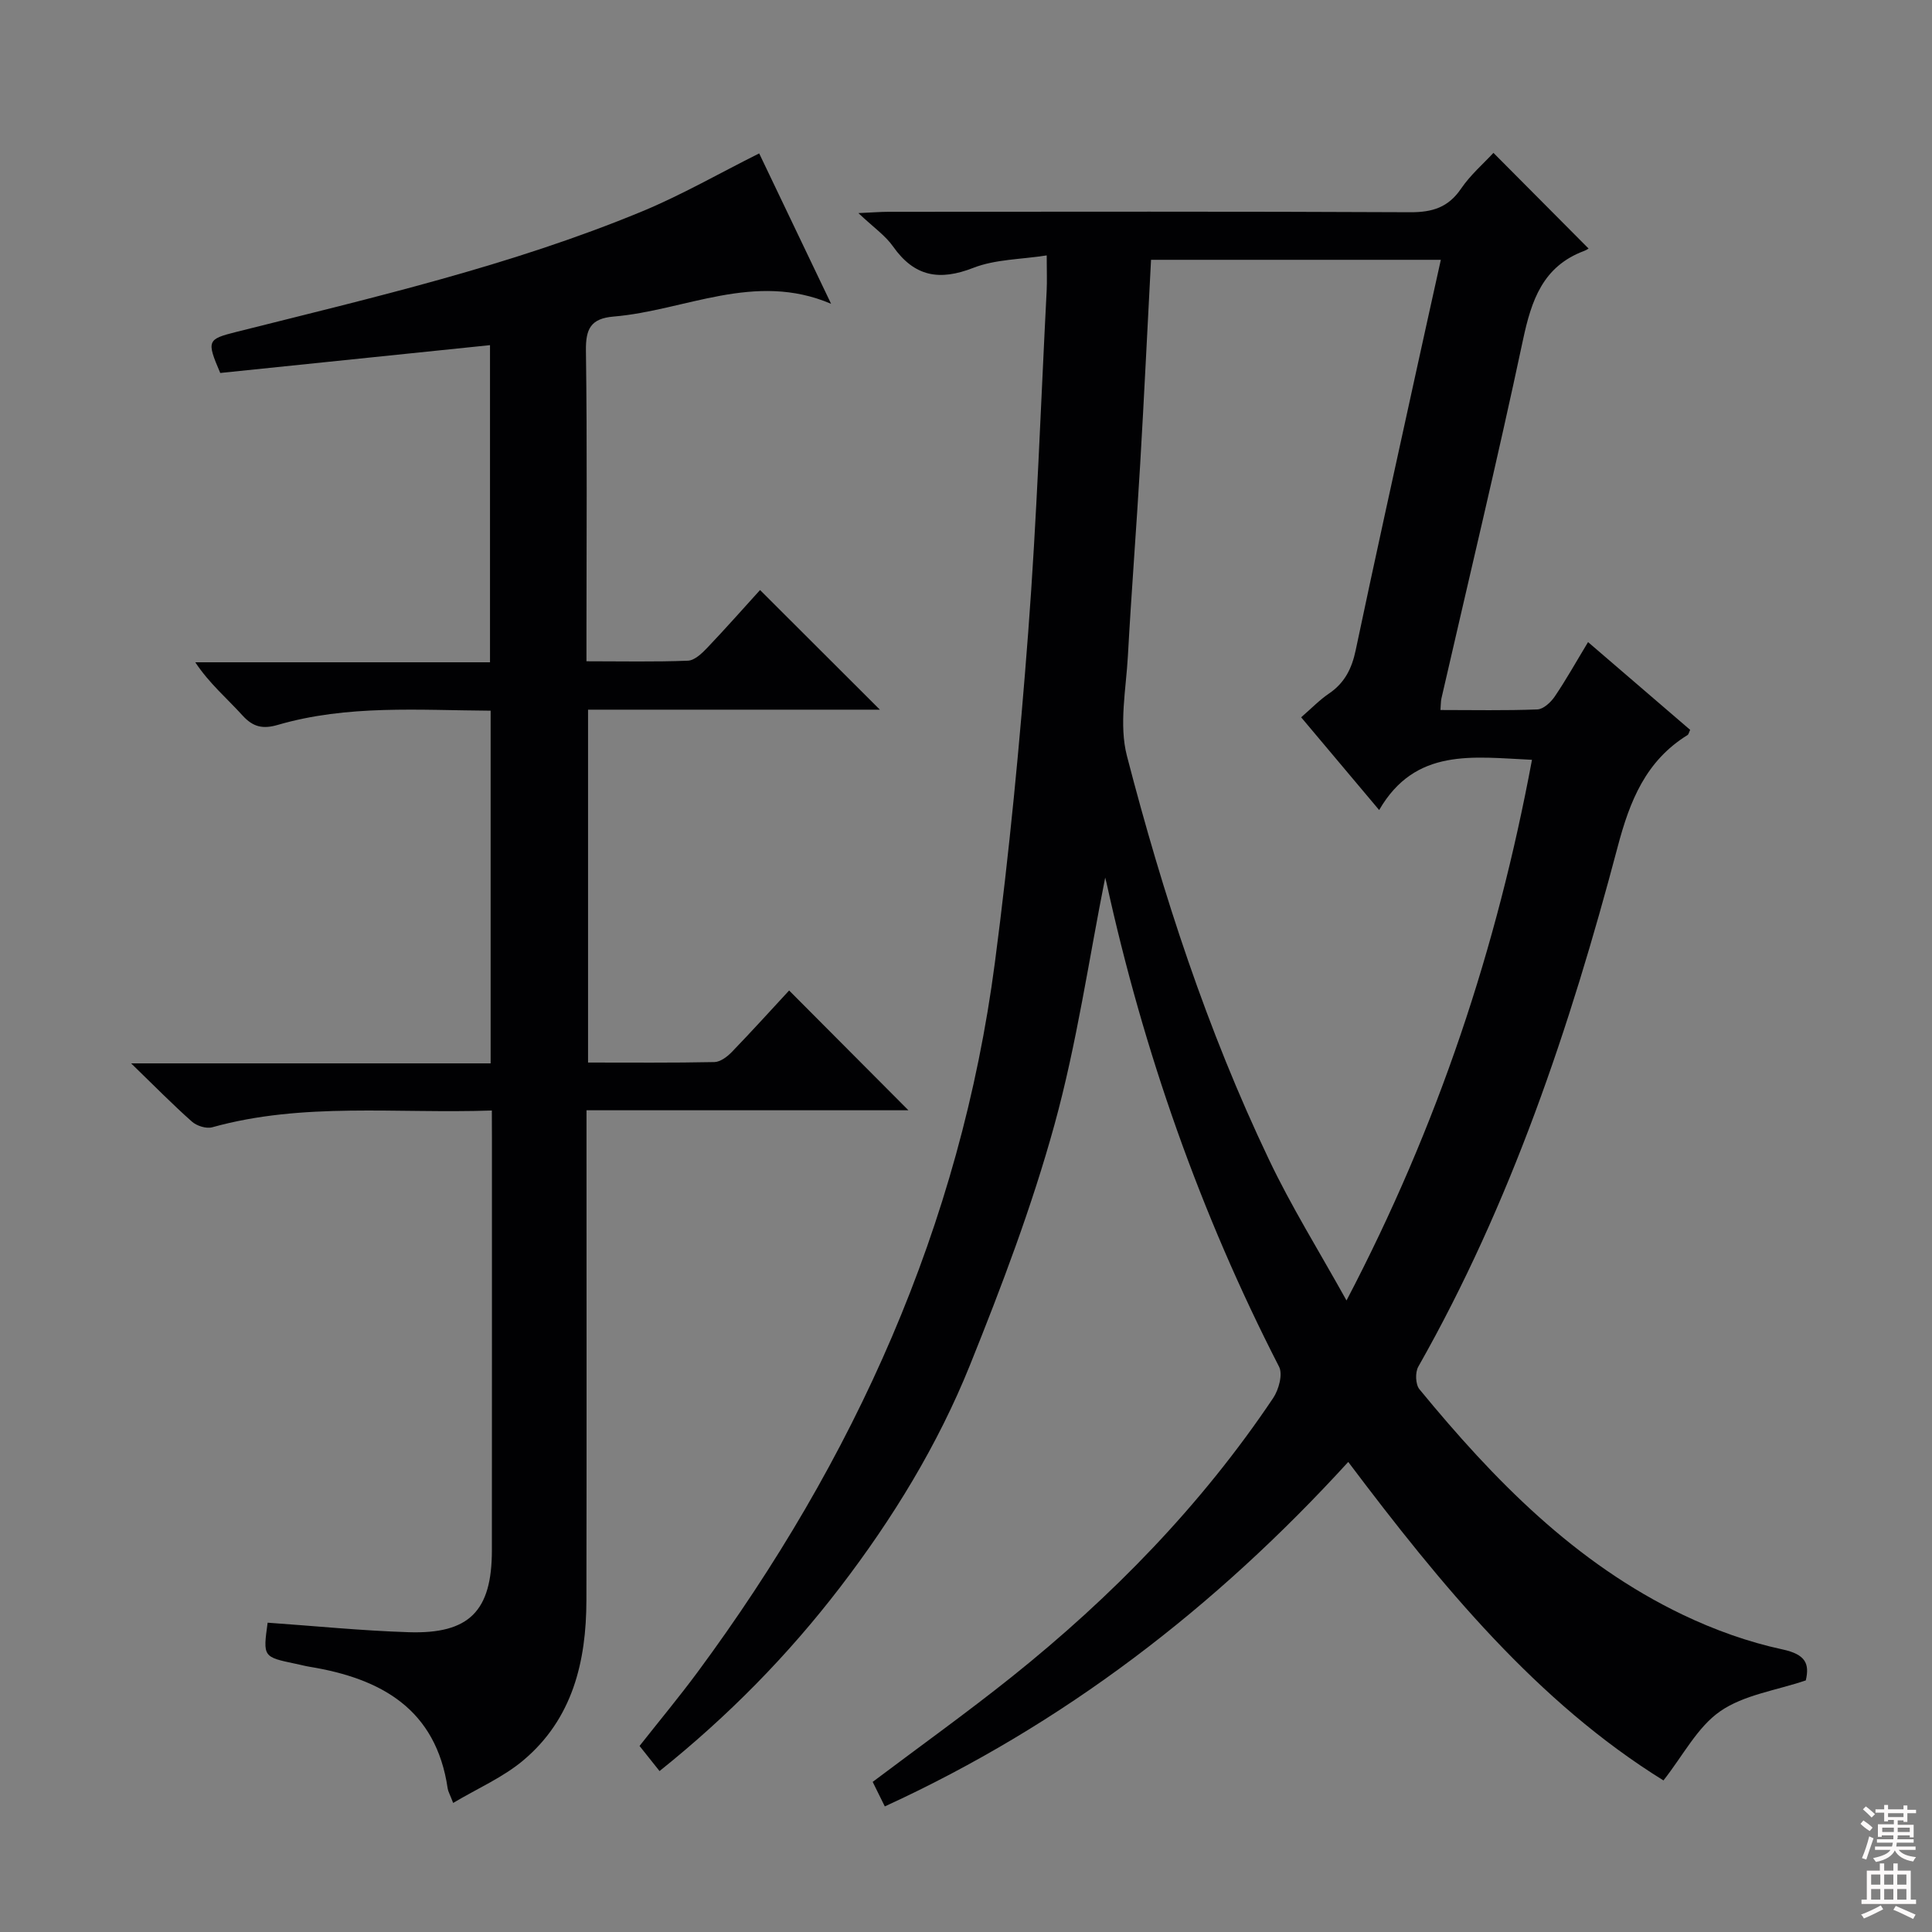 <svg enable-background="new 0 0 400 400" viewBox="0 0 400 400" xmlns="http://www.w3.org/2000/svg"><rect x="0" y="0" width="400" height="400" fill="#808080" stroke="none"/><path d="m279.14 302.68c-27.57 30.19-58.95 54.34-95.95 71.32-.9-1.83-1.7-3.43-2.51-5.08 9.75-7.34 19.47-14.3 28.8-21.75 20.79-16.63 39.23-35.53 54.11-57.71 1.16-1.73 2.04-4.93 1.22-6.51-16.33-31.81-28.05-65.24-35.71-100.13-.11-.48-.24-.96-.28-1.12-3.38 16.91-5.87 34.34-10.51 51.18-4.66 16.91-10.93 33.45-17.49 49.75-6.67 16.57-16.01 31.81-26.89 46-10.78 14.05-23.11 26.62-37.38 38.05-1.36-1.71-2.65-3.33-4.14-5.2 4.07-5.16 8.19-10.12 12.02-15.29 32.47-43.95 54.4-92.4 61.55-146.89 2.98-22.72 5.17-45.57 6.9-68.42 1.79-23.53 2.6-47.14 3.82-70.71.1-1.97.01-3.96.01-7.29-5.35.84-10.62.79-15.18 2.57-7.06 2.76-12.23 1.83-16.64-4.43-1.6-2.27-4.04-3.94-7.17-6.9 2.95-.13 4.61-.27 6.28-.27 35.99-.01 71.99-.09 107.98.09 4.6.02 7.88-1 10.53-4.9 1.94-2.85 4.65-5.18 6.69-7.39 6.52 6.56 12.95 13.02 19.68 19.79.23-.13-.31.29-.92.52-8.53 3.19-10.89 10.2-12.64 18.4-5.28 24.82-11.22 49.51-16.89 74.25-.14.63-.11 1.3-.2 2.39 6.78 0 13.43.14 20.06-.12 1.26-.05 2.79-1.48 3.6-2.67 2.33-3.43 4.36-7.07 6.9-11.27 7.21 6.2 14.2 12.2 21.14 18.17-.26.53-.32.93-.54 1.07-8.64 5.35-11.95 13.6-14.47 23.15-9.87 37.33-22.1 73.82-41.28 107.63-.67 1.18-.58 3.67.23 4.66 15.42 18.77 32.25 36.03 54.54 46.7 6.54 3.13 13.55 5.65 20.62 7.17 4.8 1.03 5.65 2.95 4.84 6.42-6.18 2.09-12.82 2.99-17.72 6.39-4.72 3.27-7.66 9.12-11.75 14.32-26.12-16.2-45.94-40.29-65.26-65.94zm-.36-33.43c19.03-36.35 31.16-73.11 38.4-111.94-12.22-.56-24.14-2.57-31.64 10.4-5.86-6.96-10.93-12.99-16.15-19.2 2.21-1.92 3.84-3.62 5.75-4.91 3.25-2.2 4.74-5.17 5.54-8.98 4.03-19.15 8.27-38.26 12.45-57.37 1.69-7.73 3.41-15.46 5.18-23.46-20.42 0-40.15 0-60 0-.76 14.31-1.42 28.26-2.24 42.19-.78 13.27-1.82 26.52-2.55 39.79-.38 6.93-1.88 14.28-.2 20.74 7.43 28.63 16.61 56.76 29.39 83.53 4.58 9.66 10.27 18.78 16.07 29.21z" fill="#010103"/><path d="m101.83 229.92c-19.86.68-39.07-1.77-57.89 3.47-1.23.34-3.2-.28-4.2-1.17-3.99-3.53-7.72-7.34-12.59-12.06h74.43c0-24.63 0-48.55 0-73.02-14.86-.09-29.63-1.26-44.06 2.94-3.08.9-5.12.47-7.32-1.96-3.2-3.53-6.88-6.63-9.77-11h61.02c0-22.21 0-43.92 0-65.66-18.8 1.94-37.41 3.86-55.85 5.76-2.88-6.72-2.68-6.99 3.37-8.51 28.34-7.13 56.86-13.72 83.96-24.94 8.23-3.41 16.02-7.9 24.25-12.01 4.7 9.82 9.68 20.25 14.89 31.14-15.83-6.76-30.19 1.4-45.03 2.64-4.73.4-5.79 2.54-5.73 7.06.27 19.49.11 38.99.11 58.49v5.82c7.41 0 14.21.15 21-.12 1.36-.05 2.87-1.48 3.95-2.61 3.89-4.08 7.62-8.31 10.99-12.02 8.39 8.37 16.65 16.62 24.81 24.77-19.63 0-39.87 0-60.42 0v73.06c8.9 0 17.54.08 26.17-.1 1.23-.03 2.66-1.12 3.61-2.1 4.14-4.29 8.14-8.71 11.85-12.72 8.36 8.39 16.52 16.58 24.7 24.8-21.68 0-43.87 0-66.65 0v6.43c0 31.66.04 63.33-.02 94.99-.02 12.74-2.87 24.61-13.08 33.18-4.19 3.52-9.42 5.78-14.51 8.81-.68-1.79-1.04-2.37-1.13-2.98-2.41-16.48-13.78-22.78-28.57-25.21-.98-.16-1.94-.42-2.91-.62-6.77-1.42-6.77-1.42-5.8-8.51 9.73.68 19.45 1.66 29.19 1.97 12.57.41 17.23-4.39 17.24-16.93.02-28.5.01-56.99.01-85.49-.02-1.64-.02-3.27-.02-5.59z" fill="#010103"/><g fill="#fcfafa"><path d="m385.2 377.6.6-.7c.6.4 1.3.9 1.9 1.5l-.6.7c-.8-.5-1.4-1-1.9-1.5zm.3 7.1c.6-1.4 1.1-2.9 1.5-4.5.3.1.6.3.9.4-.5 1.4-1 2.9-1.5 4.4zm.2-10.1.6-.6c.7.5 1.3 1.1 1.9 1.6l-.7.7c-.6-.6-1.2-1.2-1.8-1.7zm8.4-.8h.8v.9h1.8v.7h-1.8v1.8h-.8v-.3h-1.2v.9h3.3v2.6h-.8v-.4h-2.5c0 .3 0 .6-.1.8h3.4v.7h-3.5c0 .3-.1.6-.1.8h4v.7h-3.5c.7.9 1.9 1.3 3.6 1.5-.2.2-.4.5-.6.9-1.9-.3-3.2-1.1-3.8-2.3-.5 1.1-1.8 2-3.9 2.4-.2-.3-.4-.5-.6-.8 1.9-.4 3.1-.9 3.6-1.7h-3.2v-.7h3.5c.1-.2.1-.5.2-.8h-3.3v-.7h3.4c0-.2 0-.5 0-.8h-2.4v.3h-.8v-2.6h3.3v-.9h-1.2v.3h-.8v-1.8h-1.8v-.7h1.8v-.9h.8v.9h3.2zm-4.4 5.5h2.4c0-.3 0-.6 0-.9h-2.4zm1.2-3.1h3.2v-.8h-3.2zm4.4 2.2h-2.4v.9h2.5v-.9z"/><path d="m389.2 385.8h.9v1.5h1.9v-1.5h.9v1.5h2.7v6h1.1v.9h-11.3v-.9h1.1v-6h2.7zm.2 8.7.5.8c-1.2.6-2.5 1.3-4 1.9-.2-.3-.3-.6-.6-.8 1.6-.6 3-1.3 4.1-1.9zm-2-4.3h1.9v-2.1h-1.9zm0 3.1h1.9v-2.2h-1.9zm2.7-3.1h1.9v-2.1h-1.9zm0 3.1h1.9v-2.2h-1.9zm2.4 1.3c1.4.6 2.7 1.2 4.1 1.8l-.5.9c-1.5-.7-2.8-1.4-4.1-1.9zm2.2-6.5h-1.9v2.1h1.9zm-1.9 5.2h1.9v-2.2h-1.9z"/></g></svg>
